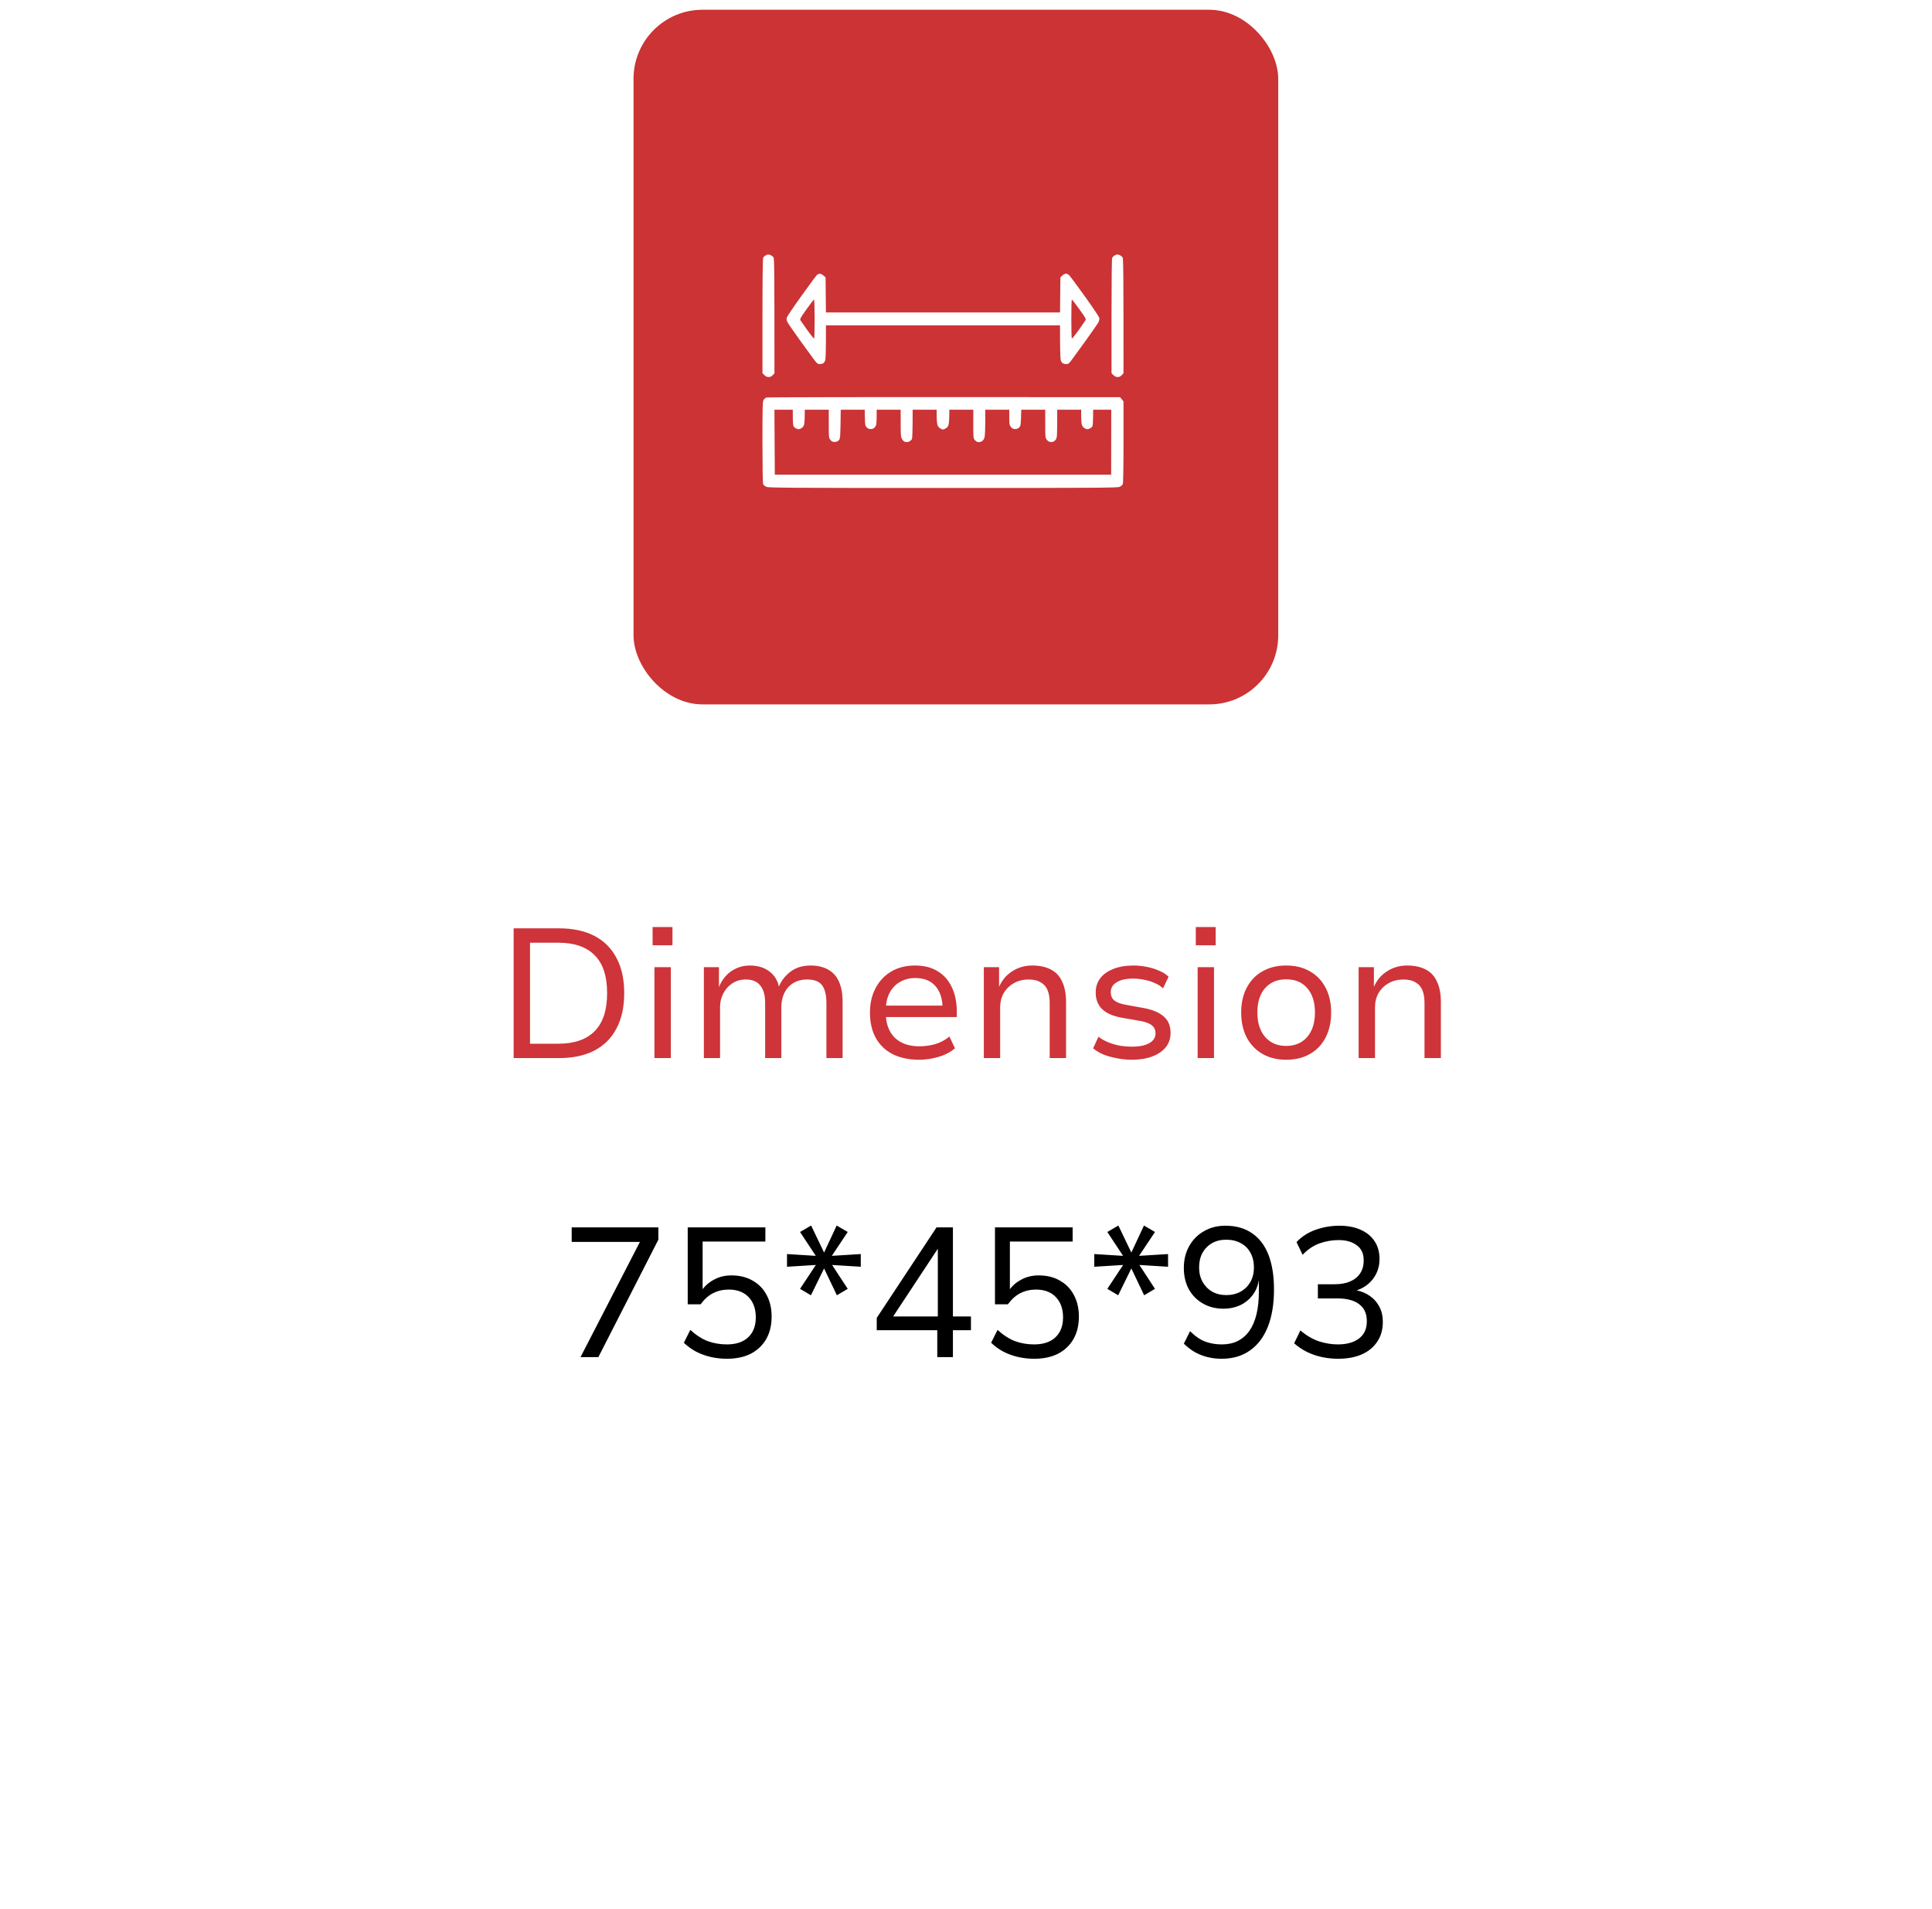 <svg width="84" height="83" viewBox="0 0 84 83" fill="none" xmlns="http://www.w3.org/2000/svg">
<g filter="url(#filter0_d_271_331)">
<rect x="4" y="25" width="76" height="50" rx="2" fill="white"/>
<rect x="4.25" y="25.25" width="75.5" height="49.5" rx="1.75" stroke="white" stroke-width="0.5"/>
</g>
<rect x="27.545" y="0.424" width="28.03" height="30.199" rx="3" fill="#CB3335"/>
<g clip-path="url(#clip0_271_331)">
<path fill-rule="evenodd" clip-rule="evenodd" d="M33.495 11.086C33.547 11.107 33.608 11.153 33.631 11.189C33.665 11.243 33.672 11.713 33.672 16.227L33.597 16.309C33.544 16.367 33.488 16.392 33.413 16.392C33.338 16.392 33.28 16.366 33.151 16.227V13.749C33.151 12.164 33.162 11.248 33.181 11.206C33.198 11.17 33.255 11.119 33.306 11.094C33.38 11.058 33.421 11.057 33.495 11.086ZM48.671 11.086C48.723 11.107 48.784 11.153 48.807 11.189C48.841 11.243 48.848 11.713 48.848 16.227L48.773 16.309C48.72 16.367 48.664 16.392 48.589 16.392C48.514 16.392 48.456 16.366 48.327 16.227V13.749C48.327 12.164 48.337 11.248 48.357 11.206C48.374 11.17 48.43 11.119 48.482 11.094C48.556 11.058 48.597 11.057 48.671 11.086ZM48.7 17.267L48.848 17.449V19.216C48.848 20.328 48.836 21.007 48.817 21.049C48.8 21.085 48.738 21.137 48.679 21.165C48.585 21.208 47.662 21.214 40.999 21.214C34.336 21.214 33.414 21.208 33.319 21.165C33.26 21.137 33.198 21.085 33.181 21.049C33.162 21.007 33.151 20.33 33.15 19.224C33.15 17.661 33.156 17.457 33.199 17.389C33.227 17.346 33.279 17.299 33.315 17.283C33.352 17.267 36.766 17.257 48.7 17.267ZM33.687 20.636H48.311L48.316 17.812H47.529C47.528 18.363 47.513 18.51 47.49 18.545C47.47 18.575 47.411 18.617 47.361 18.638C47.287 18.669 47.249 18.666 47.169 18.624C47.104 18.59 47.059 18.535 47.038 18.464C47.021 18.405 47.007 18.235 47.008 18.084L47.008 17.812H45.966C45.966 19.022 45.964 19.036 45.892 19.125C45.836 19.193 45.79 19.216 45.705 19.216C45.621 19.216 45.574 19.193 45.519 19.125C45.446 19.036 45.445 19.022 45.445 18.423V17.812H44.402C44.388 18.466 44.379 18.512 44.319 18.577C44.274 18.625 44.212 18.652 44.14 18.653C44.056 18.654 44.011 18.632 43.955 18.564C43.888 18.48 43.881 18.444 43.881 18.142V17.812H42.839C42.839 18.799 42.828 18.963 42.793 19.051C42.765 19.12 42.713 19.18 42.662 19.201C42.616 19.22 42.547 19.228 42.509 19.218C42.471 19.207 42.412 19.166 42.378 19.125C42.321 19.056 42.316 19.007 42.317 18.431L42.318 17.812H41.275C41.275 18.209 41.261 18.38 41.244 18.448C41.221 18.541 41.187 18.586 41.106 18.63C41.004 18.685 40.994 18.685 40.892 18.63C40.812 18.586 40.777 18.541 40.754 18.448C40.737 18.38 40.724 18.209 40.724 18.068L40.723 17.812H39.681C39.679 18.866 39.668 19.066 39.642 19.103C39.621 19.132 39.573 19.173 39.535 19.194C39.497 19.215 39.425 19.225 39.374 19.216C39.313 19.205 39.262 19.163 39.221 19.092C39.166 18.995 39.16 18.926 39.16 18.398V17.812H38.117C38.117 18.444 38.111 18.48 38.043 18.564C37.989 18.631 37.941 18.654 37.86 18.654C37.788 18.654 37.728 18.629 37.681 18.579C37.619 18.512 37.611 18.468 37.604 18.158L37.596 17.812H36.554C36.539 19.037 36.535 19.069 36.47 19.139C36.426 19.187 36.363 19.213 36.291 19.214C36.208 19.215 36.162 19.193 36.106 19.125C36.034 19.036 36.033 19.022 36.033 18.423V17.812H34.99C34.991 18.235 34.977 18.405 34.96 18.464C34.94 18.535 34.895 18.59 34.829 18.624C34.749 18.666 34.712 18.669 34.638 18.638C34.587 18.617 34.529 18.575 34.508 18.545C34.485 18.51 34.471 18.363 34.47 18.151L34.469 17.812H33.671L33.687 20.636ZM35.653 11.9C35.693 11.9 35.764 11.936 35.895 12.059L35.91 13.584H46.088L46.104 12.059L46.188 11.979C46.234 11.936 46.303 11.899 46.341 11.898C46.379 11.897 46.441 11.923 46.477 11.956C46.515 11.988 46.822 12.402 47.16 12.874C47.499 13.346 47.784 13.77 47.794 13.815C47.805 13.863 47.793 13.94 47.765 13.997C47.739 14.052 47.488 14.416 47.207 14.806C46.926 15.197 46.642 15.587 46.576 15.673C46.482 15.797 46.437 15.83 46.364 15.83C46.314 15.83 46.245 15.815 46.211 15.797C46.177 15.779 46.136 15.716 46.118 15.657C46.101 15.598 46.087 15.234 46.088 14.146H35.91L35.91 14.848C35.91 15.234 35.897 15.598 35.88 15.657C35.863 15.716 35.821 15.779 35.787 15.797C35.754 15.815 35.685 15.83 35.634 15.83C35.562 15.83 35.517 15.797 35.422 15.673C35.356 15.587 35.072 15.197 34.791 14.806C34.51 14.416 34.259 14.052 34.233 13.997C34.206 13.94 34.193 13.863 34.204 13.815C34.214 13.77 34.499 13.346 34.838 12.874C35.176 12.402 35.482 11.989 35.517 11.957C35.551 11.926 35.613 11.9 35.653 11.9ZM34.806 13.931C34.828 13.967 34.964 14.162 35.109 14.365C35.255 14.567 35.384 14.727 35.396 14.72C35.409 14.713 35.419 14.328 35.419 13.865C35.419 13.399 35.407 13.023 35.392 13.023C35.377 13.023 35.23 13.212 35.066 13.444C34.795 13.825 34.77 13.871 34.806 13.931ZM46.602 14.72C46.614 14.727 46.744 14.567 46.889 14.365C47.034 14.162 47.17 13.967 47.192 13.931C47.228 13.871 47.203 13.825 46.928 13.442C46.761 13.21 46.614 13.02 46.602 13.021C46.589 13.022 46.579 13.402 46.579 13.865C46.579 14.328 46.589 14.713 46.602 14.72Z" fill="white"/>
</g>
<path d="M22.332 45.999V40.359H24.308C24.911 40.359 25.423 40.468 25.844 40.687C26.265 40.906 26.585 41.226 26.804 41.647C27.028 42.063 27.14 42.572 27.14 43.175C27.14 43.778 27.028 44.29 26.804 44.711C26.585 45.132 26.265 45.452 25.844 45.671C25.423 45.89 24.911 45.999 24.308 45.999H22.332ZM23.044 45.375H24.268C24.967 45.375 25.495 45.194 25.852 44.831C26.215 44.468 26.396 43.916 26.396 43.175C26.396 42.434 26.215 41.884 25.852 41.527C25.495 41.164 24.967 40.983 24.268 40.983H23.044V45.375ZM28.374 41.095V40.303H29.238V41.095H28.374ZM28.454 45.999V42.047H29.166V45.999H28.454ZM30.603 45.999V42.047H31.259V42.911C31.328 42.735 31.424 42.578 31.547 42.439C31.675 42.295 31.827 42.183 32.003 42.103C32.184 42.018 32.382 41.975 32.595 41.975C32.942 41.975 33.227 42.06 33.451 42.231C33.675 42.402 33.814 42.626 33.867 42.903H33.859C33.966 42.642 34.134 42.423 34.363 42.247C34.598 42.066 34.891 41.975 35.243 41.975C35.542 41.975 35.795 42.034 36.003 42.151C36.211 42.263 36.368 42.436 36.475 42.671C36.582 42.906 36.635 43.202 36.635 43.559V45.999H35.931V43.607C35.931 43.266 35.87 43.01 35.747 42.839C35.624 42.668 35.406 42.583 35.091 42.583C34.856 42.583 34.654 42.636 34.483 42.743C34.318 42.844 34.19 42.988 34.099 43.175C34.014 43.356 33.971 43.562 33.971 43.791V45.999H33.267V43.607C33.267 43.271 33.198 43.018 33.059 42.847C32.92 42.671 32.71 42.583 32.427 42.583C32.198 42.583 31.998 42.642 31.827 42.759C31.662 42.871 31.534 43.018 31.443 43.199C31.352 43.38 31.307 43.572 31.307 43.775V45.999H30.603ZM39.968 46.071C39.525 46.071 39.141 45.991 38.816 45.831C38.496 45.666 38.25 45.431 38.08 45.127C37.909 44.818 37.824 44.45 37.824 44.023C37.824 43.623 37.904 43.271 38.064 42.967C38.224 42.658 38.45 42.415 38.744 42.239C39.037 42.063 39.386 41.975 39.792 41.975C40.176 41.975 40.501 42.058 40.768 42.223C41.04 42.388 41.245 42.62 41.384 42.919C41.528 43.218 41.6 43.572 41.6 43.983V44.215H38.36V43.719H41.136L40.984 43.879C40.984 43.442 40.88 43.106 40.672 42.871C40.469 42.636 40.176 42.519 39.792 42.519C39.541 42.519 39.317 42.578 39.12 42.695C38.928 42.807 38.778 42.967 38.672 43.175C38.565 43.383 38.512 43.636 38.512 43.935V44.015C38.512 44.335 38.57 44.604 38.688 44.823C38.805 45.042 38.973 45.207 39.192 45.319C39.41 45.431 39.672 45.487 39.976 45.487C40.194 45.487 40.416 45.458 40.64 45.399C40.869 45.335 41.082 45.223 41.28 45.063L41.52 45.575C41.317 45.746 41.074 45.871 40.792 45.951C40.514 46.031 40.24 46.071 39.968 46.071ZM42.775 45.999V42.047H43.438V42.903C43.566 42.61 43.758 42.383 44.014 42.223C44.27 42.058 44.559 41.975 44.879 41.975C45.204 41.975 45.476 42.034 45.694 42.151C45.913 42.263 46.076 42.439 46.182 42.679C46.294 42.914 46.35 43.207 46.35 43.559V45.999H45.639V43.599C45.639 43.386 45.609 43.204 45.55 43.055C45.492 42.906 45.393 42.791 45.255 42.711C45.121 42.626 44.943 42.583 44.718 42.583C44.484 42.583 44.27 42.636 44.078 42.743C43.892 42.85 43.745 42.994 43.639 43.175C43.537 43.356 43.486 43.559 43.486 43.783V45.999H42.775ZM49.215 46.071C48.996 46.071 48.78 46.05 48.567 46.007C48.359 45.97 48.164 45.916 47.983 45.847C47.807 45.772 47.655 45.682 47.527 45.575L47.759 45.071C47.892 45.172 48.039 45.255 48.199 45.319C48.364 45.383 48.532 45.431 48.703 45.463C48.879 45.49 49.047 45.503 49.207 45.503C49.538 45.503 49.791 45.452 49.967 45.351C50.148 45.25 50.239 45.108 50.239 44.927C50.239 44.772 50.185 44.655 50.079 44.575C49.977 44.49 49.807 44.426 49.567 44.383L48.743 44.239C48.375 44.17 48.097 44.044 47.911 43.863C47.73 43.682 47.639 43.444 47.639 43.151C47.639 42.916 47.703 42.711 47.831 42.535C47.964 42.359 48.154 42.223 48.399 42.127C48.644 42.026 48.938 41.975 49.279 41.975C49.465 41.975 49.655 41.994 49.847 42.031C50.044 42.068 50.225 42.124 50.391 42.199C50.562 42.268 50.7 42.356 50.807 42.463L50.567 42.967C50.46 42.866 50.332 42.786 50.183 42.727C50.039 42.663 49.887 42.618 49.727 42.591C49.572 42.559 49.42 42.543 49.271 42.543C48.962 42.543 48.721 42.596 48.551 42.703C48.38 42.804 48.295 42.948 48.295 43.135C48.295 43.284 48.343 43.402 48.439 43.487C48.54 43.572 48.703 43.636 48.927 43.679L49.727 43.823C50.121 43.898 50.415 44.023 50.607 44.199C50.799 44.37 50.895 44.607 50.895 44.911C50.895 45.146 50.825 45.351 50.687 45.527C50.548 45.698 50.353 45.831 50.103 45.927C49.852 46.023 49.556 46.071 49.215 46.071ZM51.991 41.095V40.303H52.855V41.095H51.991ZM52.071 45.999V42.047H52.783V45.999H52.071ZM55.924 46.071C55.524 46.071 55.178 45.986 54.884 45.815C54.591 45.644 54.364 45.407 54.204 45.103C54.044 44.794 53.964 44.431 53.964 44.015C53.964 43.604 54.044 43.247 54.204 42.943C54.364 42.634 54.591 42.396 54.884 42.231C55.178 42.06 55.524 41.975 55.924 41.975C56.324 41.975 56.668 42.06 56.956 42.231C57.249 42.396 57.476 42.634 57.636 42.943C57.796 43.247 57.876 43.604 57.876 44.015C57.876 44.431 57.796 44.794 57.636 45.103C57.481 45.407 57.258 45.644 56.964 45.815C56.671 45.986 56.324 46.071 55.924 46.071ZM55.916 45.471C56.306 45.471 56.612 45.34 56.836 45.079C57.06 44.818 57.172 44.463 57.172 44.015C57.172 43.567 57.06 43.215 56.836 42.959C56.617 42.703 56.313 42.575 55.924 42.575C55.535 42.575 55.228 42.703 55.004 42.959C54.78 43.215 54.668 43.567 54.668 44.015C54.668 44.463 54.78 44.818 55.004 45.079C55.233 45.34 55.538 45.471 55.916 45.471ZM59.071 45.999V42.047H59.735V42.903C59.863 42.61 60.055 42.383 60.311 42.223C60.567 42.058 60.855 41.975 61.175 41.975C61.501 41.975 61.773 42.034 61.991 42.151C62.21 42.263 62.373 42.439 62.479 42.679C62.591 42.914 62.647 43.207 62.647 43.559V45.999H61.935V43.599C61.935 43.386 61.906 43.204 61.847 43.055C61.789 42.906 61.69 42.791 61.551 42.711C61.418 42.626 61.239 42.583 61.015 42.583C60.781 42.583 60.567 42.636 60.375 42.743C60.189 42.85 60.042 42.994 59.935 43.175C59.834 43.356 59.783 43.559 59.783 43.783V45.999H59.071Z" fill="#CE3439"/>
<path d="M25.24 58.999L28 53.647L28.032 53.991H24.856V53.359H28.624V53.895L26.016 58.999H25.24ZM31.605 59.071C31.359 59.071 31.122 59.044 30.893 58.991C30.669 58.938 30.458 58.86 30.261 58.759C30.063 58.652 29.887 58.524 29.733 58.375L30.013 57.815C30.258 58.039 30.509 58.202 30.765 58.303C31.026 58.399 31.306 58.447 31.605 58.447C31.999 58.447 32.306 58.346 32.525 58.143C32.749 57.935 32.861 57.644 32.861 57.271C32.861 56.903 32.757 56.61 32.549 56.391C32.341 56.172 32.053 56.063 31.685 56.063C31.439 56.063 31.215 56.114 31.013 56.215C30.815 56.311 30.631 56.474 30.461 56.703H29.901V53.359H33.277V53.975H30.549V56.095H30.517C30.645 55.903 30.821 55.748 31.045 55.631C31.269 55.508 31.519 55.447 31.797 55.447C32.159 55.447 32.471 55.524 32.733 55.679C32.994 55.828 33.194 56.036 33.333 56.303C33.477 56.57 33.549 56.882 33.549 57.239C33.549 57.618 33.469 57.946 33.309 58.223C33.149 58.495 32.925 58.706 32.637 58.855C32.349 58.999 32.005 59.071 31.605 59.071ZM35.258 56.311L34.785 56.031L35.489 54.967L35.505 54.991L34.218 55.071V54.519L35.505 54.599L35.481 54.615L34.785 53.559L35.266 53.279L35.834 54.463H35.825L36.377 53.279L36.858 53.559L36.154 54.615L36.13 54.599L37.425 54.519V55.071L36.138 54.991L36.161 54.967L36.858 56.031L36.386 56.311L35.825 55.135H35.834L35.258 56.311ZM40.751 58.999V57.831H38.119V57.295L40.719 53.359H41.431V57.231H42.215V57.831H41.431V58.999H40.751ZM40.775 57.231V54.239H40.807L38.743 57.367L38.687 57.231H40.775ZM44.964 59.071C44.719 59.071 44.481 59.044 44.252 58.991C44.028 58.938 43.817 58.86 43.62 58.759C43.423 58.652 43.247 58.524 43.092 58.375L43.372 57.815C43.617 58.039 43.868 58.202 44.124 58.303C44.385 58.399 44.665 58.447 44.964 58.447C45.359 58.447 45.665 58.346 45.884 58.143C46.108 57.935 46.22 57.644 46.22 57.271C46.22 56.903 46.116 56.61 45.908 56.391C45.7 56.172 45.412 56.063 45.044 56.063C44.799 56.063 44.575 56.114 44.372 56.215C44.175 56.311 43.991 56.474 43.82 56.703H43.26V53.359H46.636V53.975H43.908V56.095H43.876C44.004 55.903 44.18 55.748 44.404 55.631C44.628 55.508 44.879 55.447 45.156 55.447C45.519 55.447 45.831 55.524 46.092 55.679C46.353 55.828 46.553 56.036 46.692 56.303C46.836 56.57 46.908 56.882 46.908 57.239C46.908 57.618 46.828 57.946 46.668 58.223C46.508 58.495 46.284 58.706 45.996 58.855C45.708 58.999 45.364 59.071 44.964 59.071ZM48.617 56.311L48.145 56.031L48.849 54.967L48.865 54.991L47.577 55.071V54.519L48.865 54.599L48.841 54.615L48.145 53.559L48.625 53.279L49.193 54.463H49.185L49.737 53.279L50.217 53.559L49.513 54.615L49.489 54.599L50.785 54.519V55.071L49.497 54.991L49.521 54.967L50.217 56.031L49.745 56.311L49.185 55.135H49.193L48.617 56.311ZM53.111 59.071C52.903 59.071 52.7 59.047 52.502 58.999C52.31 58.951 52.127 58.879 51.95 58.783C51.78 58.682 51.62 58.559 51.471 58.415L51.742 57.871C51.961 58.09 52.182 58.242 52.407 58.327C52.63 58.407 52.868 58.447 53.118 58.447C53.38 58.447 53.609 58.399 53.806 58.303C54.009 58.202 54.18 58.055 54.319 57.863C54.457 57.666 54.561 57.423 54.63 57.135C54.7 56.847 54.734 56.516 54.734 56.143V55.679H54.727C54.684 55.93 54.588 56.148 54.438 56.335C54.294 56.516 54.116 56.655 53.903 56.751C53.689 56.847 53.455 56.895 53.199 56.895C52.862 56.895 52.564 56.82 52.303 56.671C52.041 56.522 51.836 56.314 51.687 56.047C51.542 55.78 51.471 55.471 51.471 55.119C51.471 54.767 51.548 54.452 51.703 54.175C51.857 53.898 52.071 53.682 52.343 53.527C52.614 53.367 52.926 53.287 53.279 53.287C53.737 53.287 54.124 53.396 54.438 53.615C54.753 53.828 54.99 54.14 55.151 54.551C55.31 54.962 55.391 55.463 55.391 56.055C55.391 56.695 55.3 57.242 55.118 57.695C54.937 58.143 54.676 58.484 54.334 58.719C53.998 58.954 53.59 59.071 53.111 59.071ZM53.319 56.303C53.553 56.303 53.761 56.252 53.943 56.151C54.124 56.05 54.265 55.908 54.367 55.727C54.468 55.546 54.519 55.338 54.519 55.103C54.519 54.858 54.468 54.644 54.367 54.463C54.27 54.282 54.132 54.143 53.95 54.047C53.769 53.946 53.556 53.895 53.31 53.895C53.076 53.895 52.87 53.946 52.694 54.047C52.519 54.148 52.38 54.29 52.279 54.471C52.182 54.652 52.135 54.863 52.135 55.103C52.135 55.338 52.185 55.546 52.286 55.727C52.388 55.908 52.526 56.05 52.703 56.151C52.879 56.252 53.084 56.303 53.319 56.303ZM58.179 59.071C57.945 59.071 57.713 59.047 57.483 58.999C57.254 58.951 57.035 58.876 56.827 58.775C56.625 58.674 56.438 58.548 56.267 58.399L56.539 57.839C56.795 58.058 57.062 58.215 57.339 58.311C57.617 58.402 57.897 58.447 58.179 58.447C58.414 58.447 58.625 58.412 58.811 58.343C59.003 58.268 59.153 58.159 59.259 58.015C59.371 57.866 59.427 57.674 59.427 57.439C59.427 57.114 59.318 56.868 59.099 56.703C58.881 56.532 58.563 56.447 58.147 56.447H57.299V55.831H58.043C58.283 55.831 58.497 55.794 58.683 55.719C58.875 55.639 59.025 55.522 59.131 55.367C59.238 55.212 59.291 55.02 59.291 54.791C59.291 54.498 59.19 54.279 58.987 54.135C58.785 53.986 58.523 53.911 58.203 53.911C57.921 53.911 57.643 53.959 57.371 54.055C57.105 54.151 56.859 54.316 56.635 54.551L56.371 53.999C56.595 53.759 56.873 53.58 57.203 53.463C57.534 53.346 57.878 53.287 58.235 53.287C58.593 53.287 58.899 53.346 59.155 53.463C59.417 53.575 59.619 53.74 59.763 53.959C59.907 54.172 59.979 54.431 59.979 54.735C59.979 55.055 59.889 55.338 59.707 55.583C59.526 55.828 59.281 56.002 58.971 56.103V56.095C59.195 56.138 59.393 56.22 59.563 56.343C59.734 56.46 59.87 56.615 59.971 56.807C60.073 56.994 60.123 57.215 60.123 57.471C60.123 57.807 60.041 58.095 59.875 58.335C59.715 58.575 59.489 58.759 59.195 58.887C58.907 59.01 58.569 59.071 58.179 59.071Z" fill="black"/>
<defs>
<filter id="filter0_d_271_331" x="0.1" y="25" width="83.8" height="57.9" filterUnits="userSpaceOnUse" color-interpolation-filters="sRGB">
<feFlood flood-opacity="0" result="BackgroundImageFix"/>
<feColorMatrix in="SourceAlpha" type="matrix" values="0 0 0 0 0 0 0 0 0 0 0 0 0 0 0 0 0 0 127 0" result="hardAlpha"/>
<feOffset dy="4"/>
<feGaussianBlur stdDeviation="1.95"/>
<feComposite in2="hardAlpha" operator="out"/>
<feColorMatrix type="matrix" values="0 0 0 0 0 0 0 0 0 0 0 0 0 0 0 0 0 0 0.2 0"/>
<feBlend mode="normal" in2="BackgroundImageFix" result="effect1_dropShadow_271_331"/>
<feBlend mode="normal" in="SourceGraphic" in2="effect1_dropShadow_271_331" result="shape"/>
</filter>
<clipPath id="clip0_271_331">
<rect width="15.697" height="16.912" fill="white" transform="translate(33.15 7.672)"/>
</clipPath>
</defs>
</svg>
